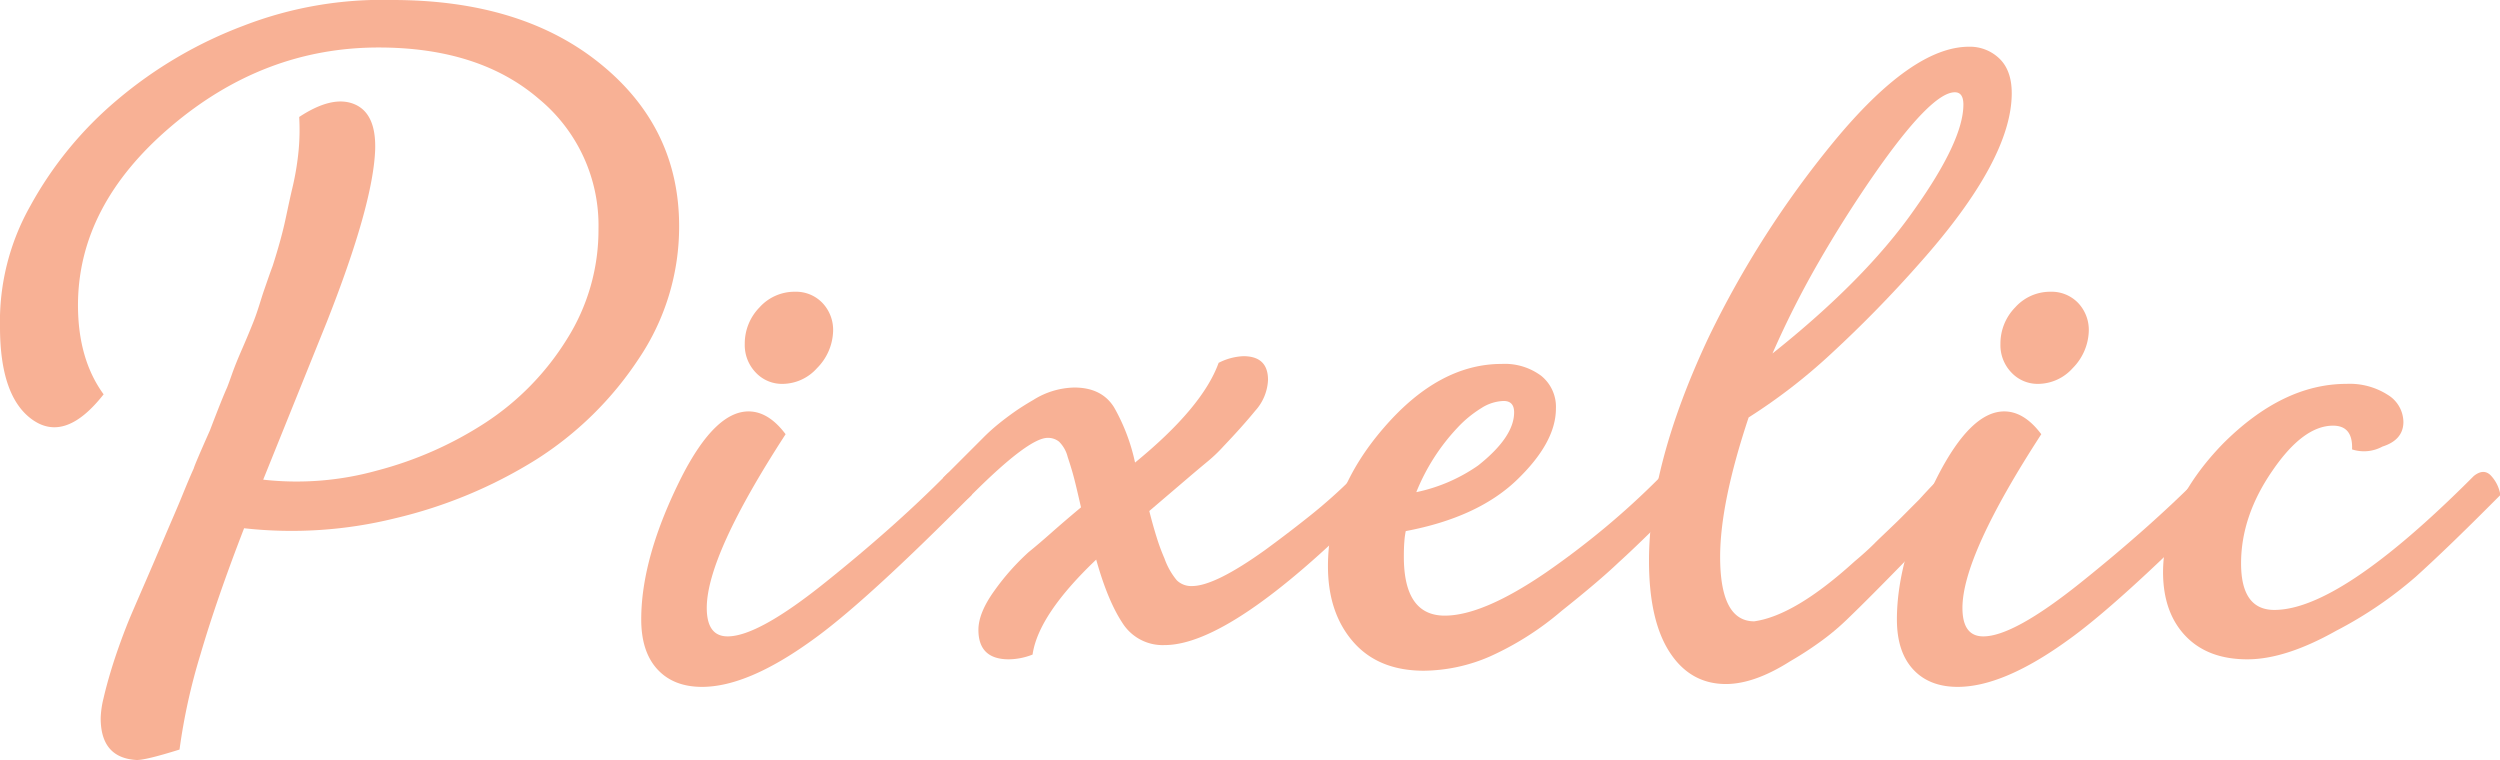 <svg xmlns="http://www.w3.org/2000/svg" viewBox="0 0 526.41 160.03">
  <defs>
    <style>
      .cls-1 {
        fill: #f8b195;
      }
    </style>
  </defs>
  <title>Risorsa 4</title>
  <g id="Livello_2" data-name="Livello 2">
    <g id="Livello_1-2" data-name="Livello 1">
      <g>
        <path class="cls-1" d="M82.62,0q27.41,0,44,13.6Q143,27,143,47.63a49.71,49.71,0,0,1-8.5,27.9,71.93,71.93,0,0,1-21.7,21.3,98.83,98.83,0,0,1-29.6,12.3,90.6,90.6,0,0,1-31.8,2.1q-5.81,15-9.2,26.6a125.72,125.72,0,0,0-4.4,20c-4.67,1.46-7.67,2.2-9,2.2q-7.6-.41-7.6-8.8a19.57,19.57,0,0,1,.6-4.2c.4-1.74.9-3.6,1.5-5.6s1.3-4.1,2.1-6.3,1.6-4.24,2.4-6.1,1.77-4.1,2.9-6.7,2.43-5.64,3.9-9.1,2.7-6.24,3.7-8.7,1.83-4.44,2.5-5.9c.13-.54,1.27-3.2,3.4-8q2.6-6.81,3.6-9c.27-.67.63-1.67,1.1-3s1.17-3.07,2.1-5.2,1.7-4,2.3-5.5,1-2.77,1.3-3.7.63-2.07,1.1-3.4,1-2.94,1.7-4.8c1.2-3.74,2-6.7,2.5-8.9s1-4.77,1.7-7.7a57.92,57.92,0,0,0,1.3-8,47.31,47.31,0,0,0,.1-6.8q7-4.61,11.6-2.7t4.4,9.5q-.4,11.59-10.2,36.4L55.42,101a63.09,63.09,0,0,0,23.9-1.9A77.92,77.92,0,0,0,102.22,89a56.57,56.57,0,0,0,17.1-17.5,43.06,43.06,0,0,0,6.7-23.3,34.53,34.53,0,0,0-12.58-27.4Q100.87,10,79.71,10,55.55,10,36,26.63T16.42,64.23q0,11.4,5.4,18.8-8,10.2-14.91,5.4T0,68.83a49.49,49.49,0,0,1,6.4-25.5A78.23,78.23,0,0,1,24.72,21a90.53,90.53,0,0,1,26.6-15.6A80.78,80.78,0,0,1,82.62,0Z"/>
        <path class="cls-1" d="M147.82,144.63q-6,0-9.4-3.7t-3.4-10.5q0-13.2,8.6-30.2,7-13.61,14-13.6,4.2,0,7.8,4.8Q148.82,117,148.82,128q0,6,4.4,6,6.41,0,20.6-11.4,7-5.61,13.2-11.1t11.6-10.9l.8-.8q1.4-1.2,3,.3a7.83,7.83,0,0,1,2.2,4.1l-2.6,2.6q-20.6,20.6-31,28Q157.41,144.63,147.82,144.63Zm17-63.8a7.57,7.57,0,0,1-5.7-2.4,8.34,8.34,0,0,1-2.3-6,10.87,10.87,0,0,1,3.1-7.7,9.92,9.92,0,0,1,7.5-3.3,7.7,7.7,0,0,1,5.7,2.3,8.24,8.24,0,0,1,2.3,6.1,11.51,11.51,0,0,1-3.4,7.7A9.8,9.8,0,0,1,164.82,80.83Z"/>
        <path class="cls-1" d="M285.62,99.83q2.4-2.2,5.2,4.4l-2.6,2.6q-29,29-43,29a10,10,0,0,1-8.9-4.7q-3.1-4.71-5.5-13.3-12.19,11.6-13.4,20a14,14,0,0,1-5,1q-6.4,0-6.4-6.2,0-3.6,3.4-8.3a50.35,50.35,0,0,1,7.2-8.1q2-1.61,4.7-4t6.3-5.4q-1-4.41-1.5-6.3c-.33-1.27-.77-2.7-1.3-4.3A6.86,6.86,0,0,0,223,93a3.7,3.7,0,0,0-2.4-.8q-4,0-16,12l-.4.4q-3,3-5.6-4l2.8-2.8,1.4-1.4,4.1-4.1a39.71,39.71,0,0,1,3.3-3c1.07-.87,2.17-1.7,3.3-2.5s2.5-1.67,4.1-2.6a16.79,16.79,0,0,1,8.6-2.6q5.81,0,8.4,4.2a40.65,40.65,0,0,1,4.4,11.6q14.21-11.61,17.6-21a12.56,12.56,0,0,1,5.2-1.4c3.47,0,5.2,1.66,5.2,5a10.34,10.34,0,0,1-2.7,6.5q-2.7,3.3-6.7,7.5a32,32,0,0,1-3.6,3.4q-2.4,2-3.8,3.2l-4.1,3.5-4.1,3.5c.53,2.13,1.07,4,1.6,5.7a43.55,43.55,0,0,0,1.6,4.3,15,15,0,0,0,2.6,4.6,4.33,4.33,0,0,0,3.2,1.2q4.8,0,15.4-7.6,5.2-3.81,9.8-7.5a108.83,108.83,0,0,0,8.6-7.7Z"/>
        <path class="cls-1" d="M349.82,100.23c1.2-1.2,2.33-1.24,3.4-.1a9.13,9.13,0,0,1,2.2,4.1l-2.8,2.8q-3.81,3.8-6.7,6.6t-5.1,4.8q-4.2,4-12,10.2a62.81,62.81,0,0,1-15.1,9.6,35.6,35.6,0,0,1-13.9,3q-9.6,0-14.9-6.1t-5.3-15.9q0-15.6,11.8-29.2,11.59-13.41,24.8-13.4a12.84,12.84,0,0,1,8.3,2.5,8.38,8.38,0,0,1,3.1,6.9q0,7.2-8.4,15.2Q311,109,296,111.83a16.79,16.79,0,0,0-.3,2.3c-.07.86-.1,1.9-.1,3.1q0,12.39,8.6,12.4,8,0,21.2-9,6.39-4.41,12.4-9.4t11.6-10.6Zm-33.2-15.8a9.19,9.19,0,0,0-4.7,1.5,24.13,24.13,0,0,0-5,4.1,43.38,43.38,0,0,0-8.7,13.6,35.29,35.29,0,0,0,13-5.6q7.59-6,7.6-11.2C318.82,85.23,318.08,84.43,316.62,84.43Z"/>
        <path class="cls-1" d="M409.23,99.83c.8-.8,1.76-.7,2.9.3a7.6,7.6,0,0,1,2.29,4.1l-2.59,2.6q-1.2,1.2-9.57,10.2-8.76,9-13.14,13.2a50,50,0,0,1-5.29,4.5,73,73,0,0,1-6.87,4.5q-7.56,4.8-13.54,4.8-7.5,0-11.85-6.7t-4.35-19.27q0-20.37,12.6-47.13A205.8,205.8,0,0,1,386,30q16.59-20.16,28.6-20.16a8.92,8.92,0,0,1,6.4,2.49c1.73,1.66,2.6,4.1,2.6,7.29q0,14-19.34,35.74a259.63,259.63,0,0,1-18.74,19.17A120,120,0,0,1,368.2,87.9q-6,18-6,29.35,0,13.57,7.17,13.58,8.57-1.2,21.12-12.6,2.39-2,4-3.6c1.06-1.07,2.06-2,3-2.9s1.89-1.8,2.89-2.8,2.22-2.24,3.69-3.7q2-2.2,3.08-3.3l1.3-1.3Zm2.39-80.4q-5,0-17.2,17.6-6.21,9-11.5,18.2a195.89,195.89,0,0,0-9.7,19.2q19.59-15.6,29.8-30.2,10.39-14.61,10.4-22.2C413.42,20.29,412.82,19.43,411.62,19.43Z"/>
        <path class="cls-1" d="M412.22,144.63q-6,0-9.4-3.7t-3.4-10.5q0-13.2,8.6-30.2,7-13.61,14-13.6,4.2,0,7.8,4.8Q413.22,117,413.22,128c0,4,1.46,6,4.4,6q6.39,0,20.6-11.4,7-5.61,13.2-11.1t11.6-10.9l.8-.8q1.4-1.2,3,.3a7.9,7.9,0,0,1,2.2,4.1l-2.6,2.6q-20.61,20.6-31,28Q421.82,144.63,412.22,144.63Zm17-63.8a7.57,7.57,0,0,1-5.7-2.4,8.3,8.3,0,0,1-2.3-6,10.87,10.87,0,0,1,3.1-7.7,9.89,9.89,0,0,1,7.5-3.3,7.74,7.74,0,0,1,5.7,2.3,8.24,8.24,0,0,1,2.3,6.1,11.56,11.56,0,0,1-3.4,7.7A9.83,9.83,0,0,1,429.22,80.83Z"/>
        <path class="cls-1" d="M473.21,138.83q-8.31,0-13-4.9t-4.75-13.3q0-14.2,12.61-27.2,12.59-12.6,26-12.6a14.84,14.84,0,0,1,8.69,2.3,6.78,6.78,0,0,1,3.31,5.7q0,3.8-4.41,5.2a8.13,8.13,0,0,1-6.4.6c.14-3.34-1.21-5-4-5q-6.26,0-12.71,9.4-6.66,9.6-6.66,19.6,0,9.8,7,9.8,13.81,0,41.6-27.8l.4-.4c1.34-1.07,2.5-1.14,3.5-.2a7.73,7.73,0,0,1,2.1,4.2l-2.8,2.8q-8.79,8.79-15,14.4a85.42,85.42,0,0,1-16.8,11.4Q481.22,138.83,473.21,138.83Z"/>
      </g>
    </g>
  </g>
</svg>
